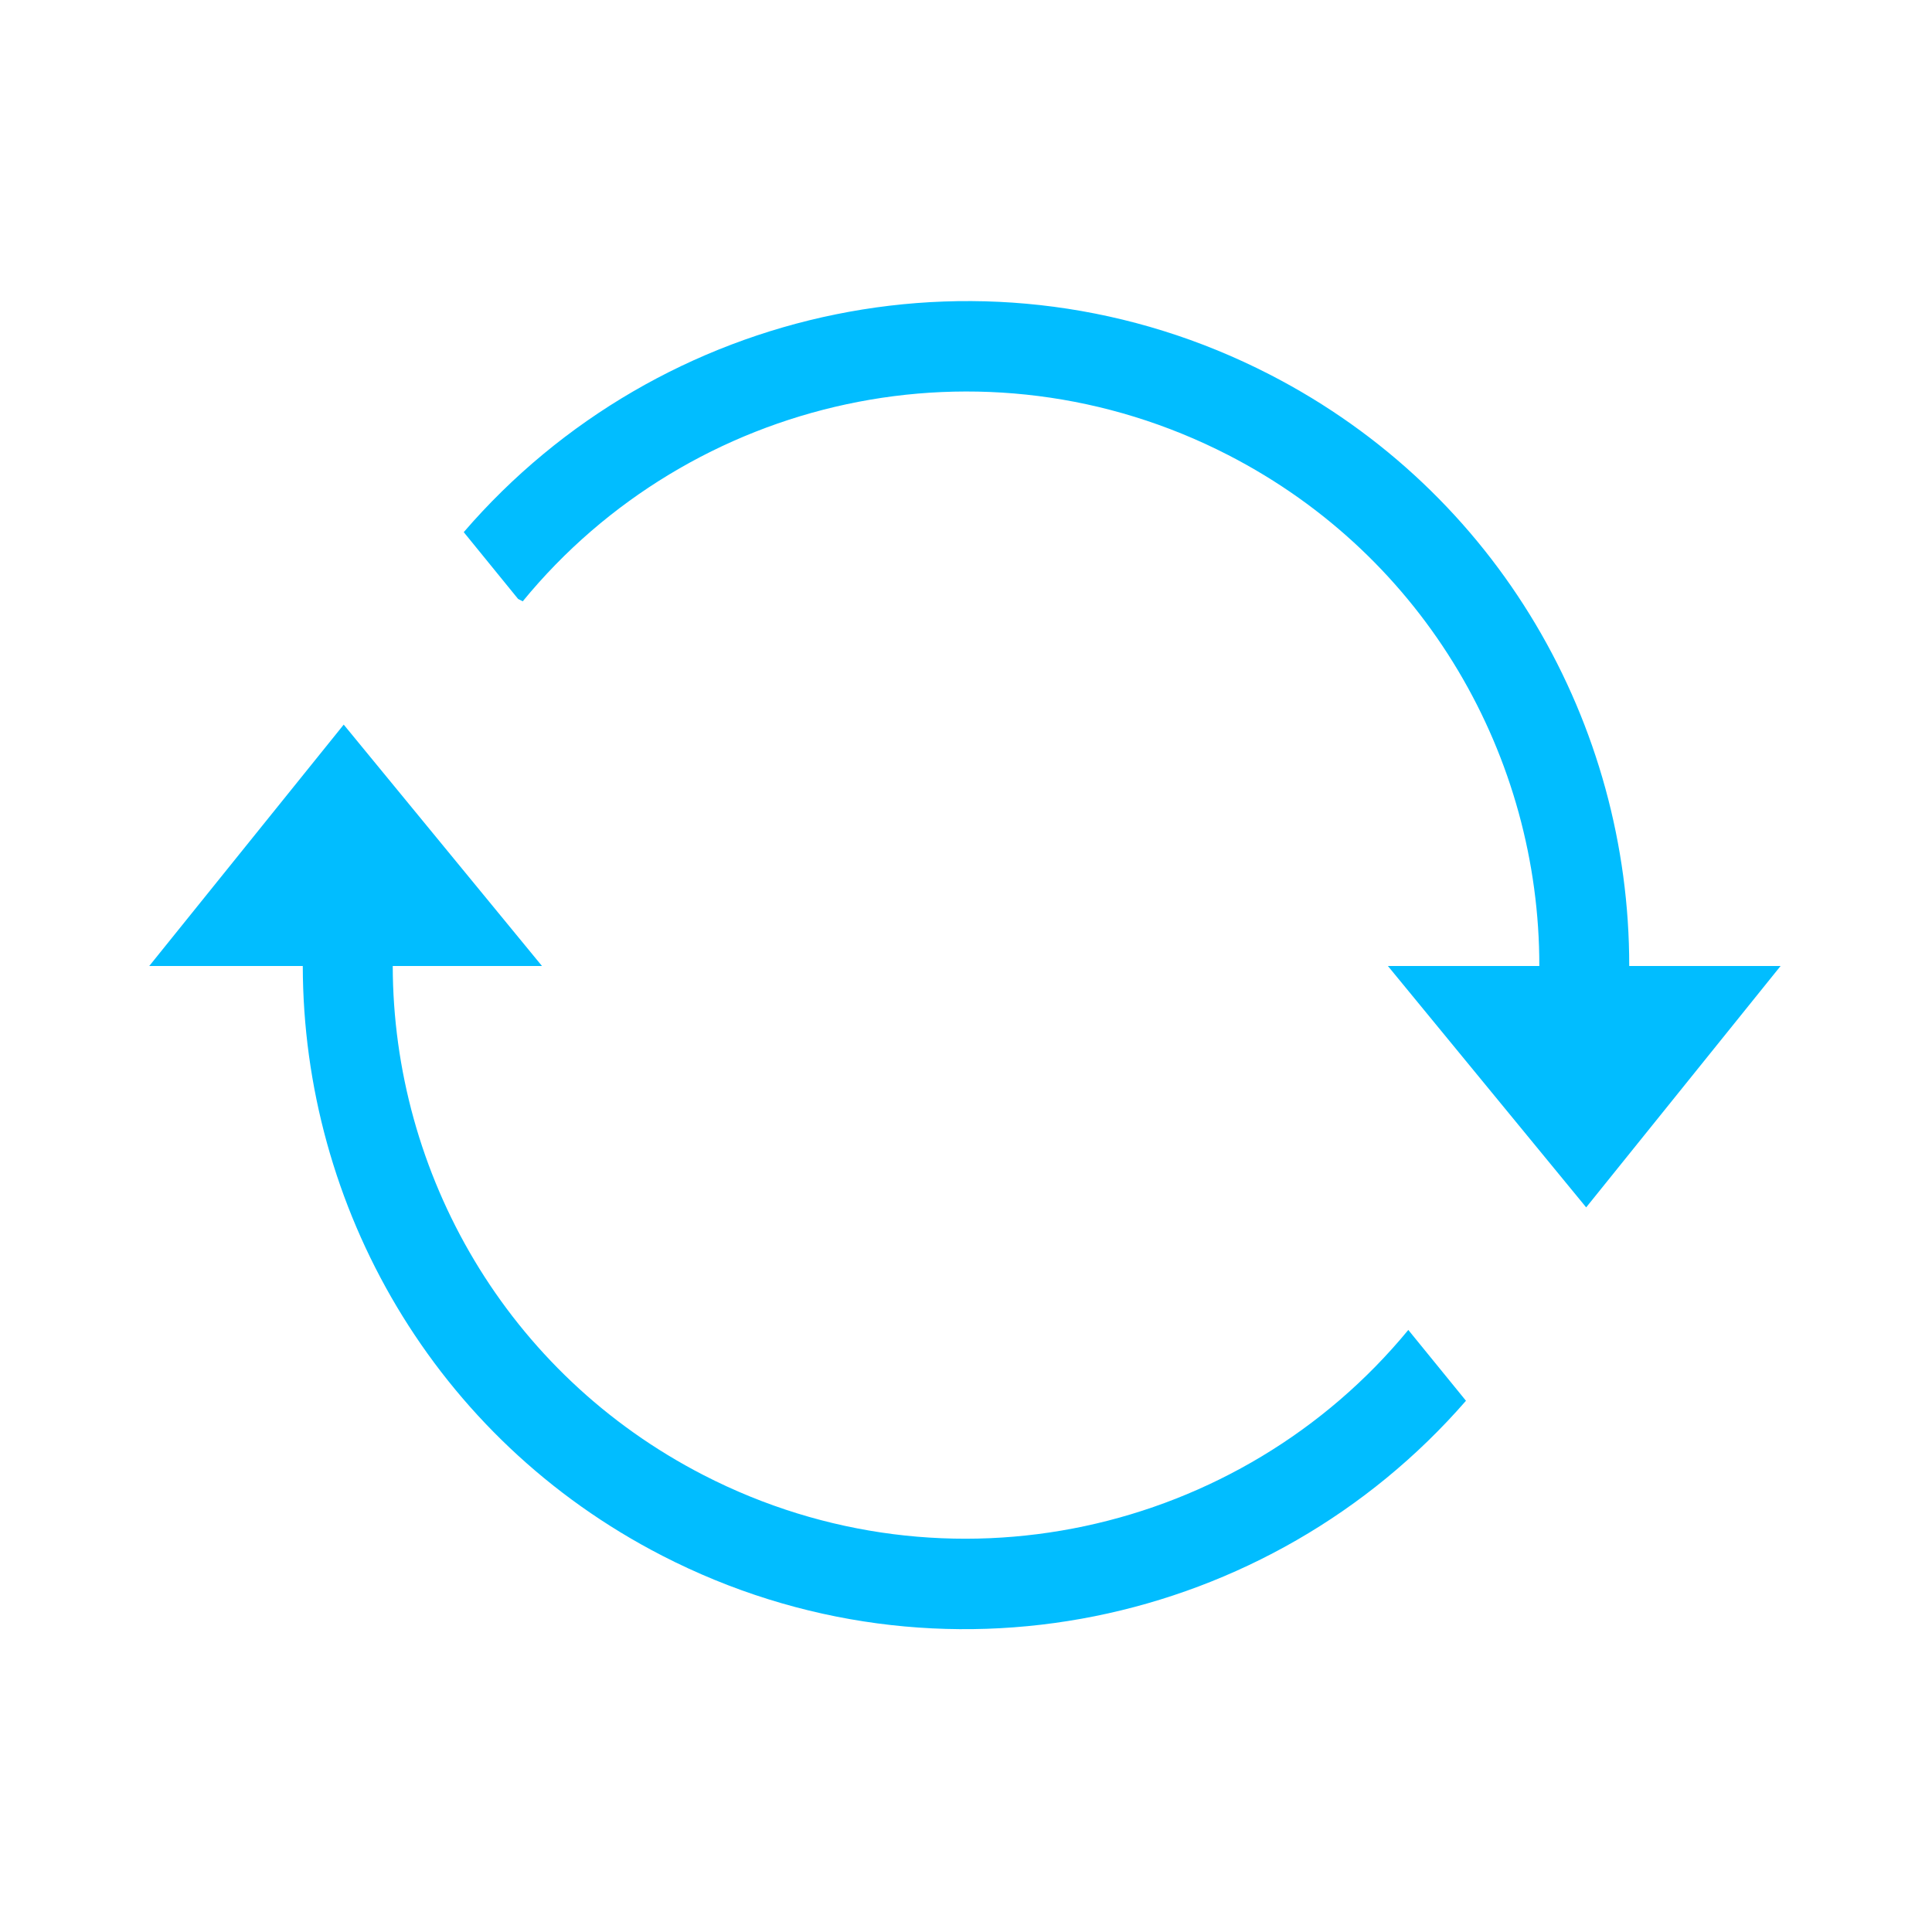 <?xml version="1.0" encoding="iso-8859-1"?>
<!-- Generator: Adobe Illustrator 18.0.0, SVG Export Plug-In . SVG Version: 6.00 Build 0)  -->
<!DOCTYPE svg PUBLIC "-//W3C//DTD SVG 1.1//EN" "http://www.w3.org/Graphics/SVG/1.1/DTD/svg11.dtd">
<svg version="1.1" id="&#x56FE;&#x5C42;_1" xmlns="http://www.w3.org/2000/svg" xmlns:xlink="http://www.w3.org/1999/xlink" x="0px"
	 y="0px" viewBox="0 0 32 32" style="enable-background:new 0 0 32 32;" xml:space="preserve">
<g>
	<path style="fill:#01BDFF;" d="M26.985,16c0.005-3.992-2.159-7.844-5.953-9.796c-4.613-2.373-10.109-1.156-13.351,2.61l0.9,1.106
		l0.077,0.04c2.778-3.391,7.632-4.508,11.687-2.422C23.623,9.224,25.5,12.552,25.496,16h-2.508l3.284,3.998L29.492,16H26.985z"/>
	<path style="fill:#01BDFF;" d="M11.654,24.433C8.386,22.752,6.512,19.438,6.505,16h2.472l-3.284-3.998L2.472,16h2.543
		c0.006,3.981,2.168,7.82,5.953,9.767c4.595,2.364,10.067,1.166,13.313-2.566l-0.955-1.173
		C20.547,25.405,15.702,26.515,11.654,24.433z"/>
</g>
</svg>
